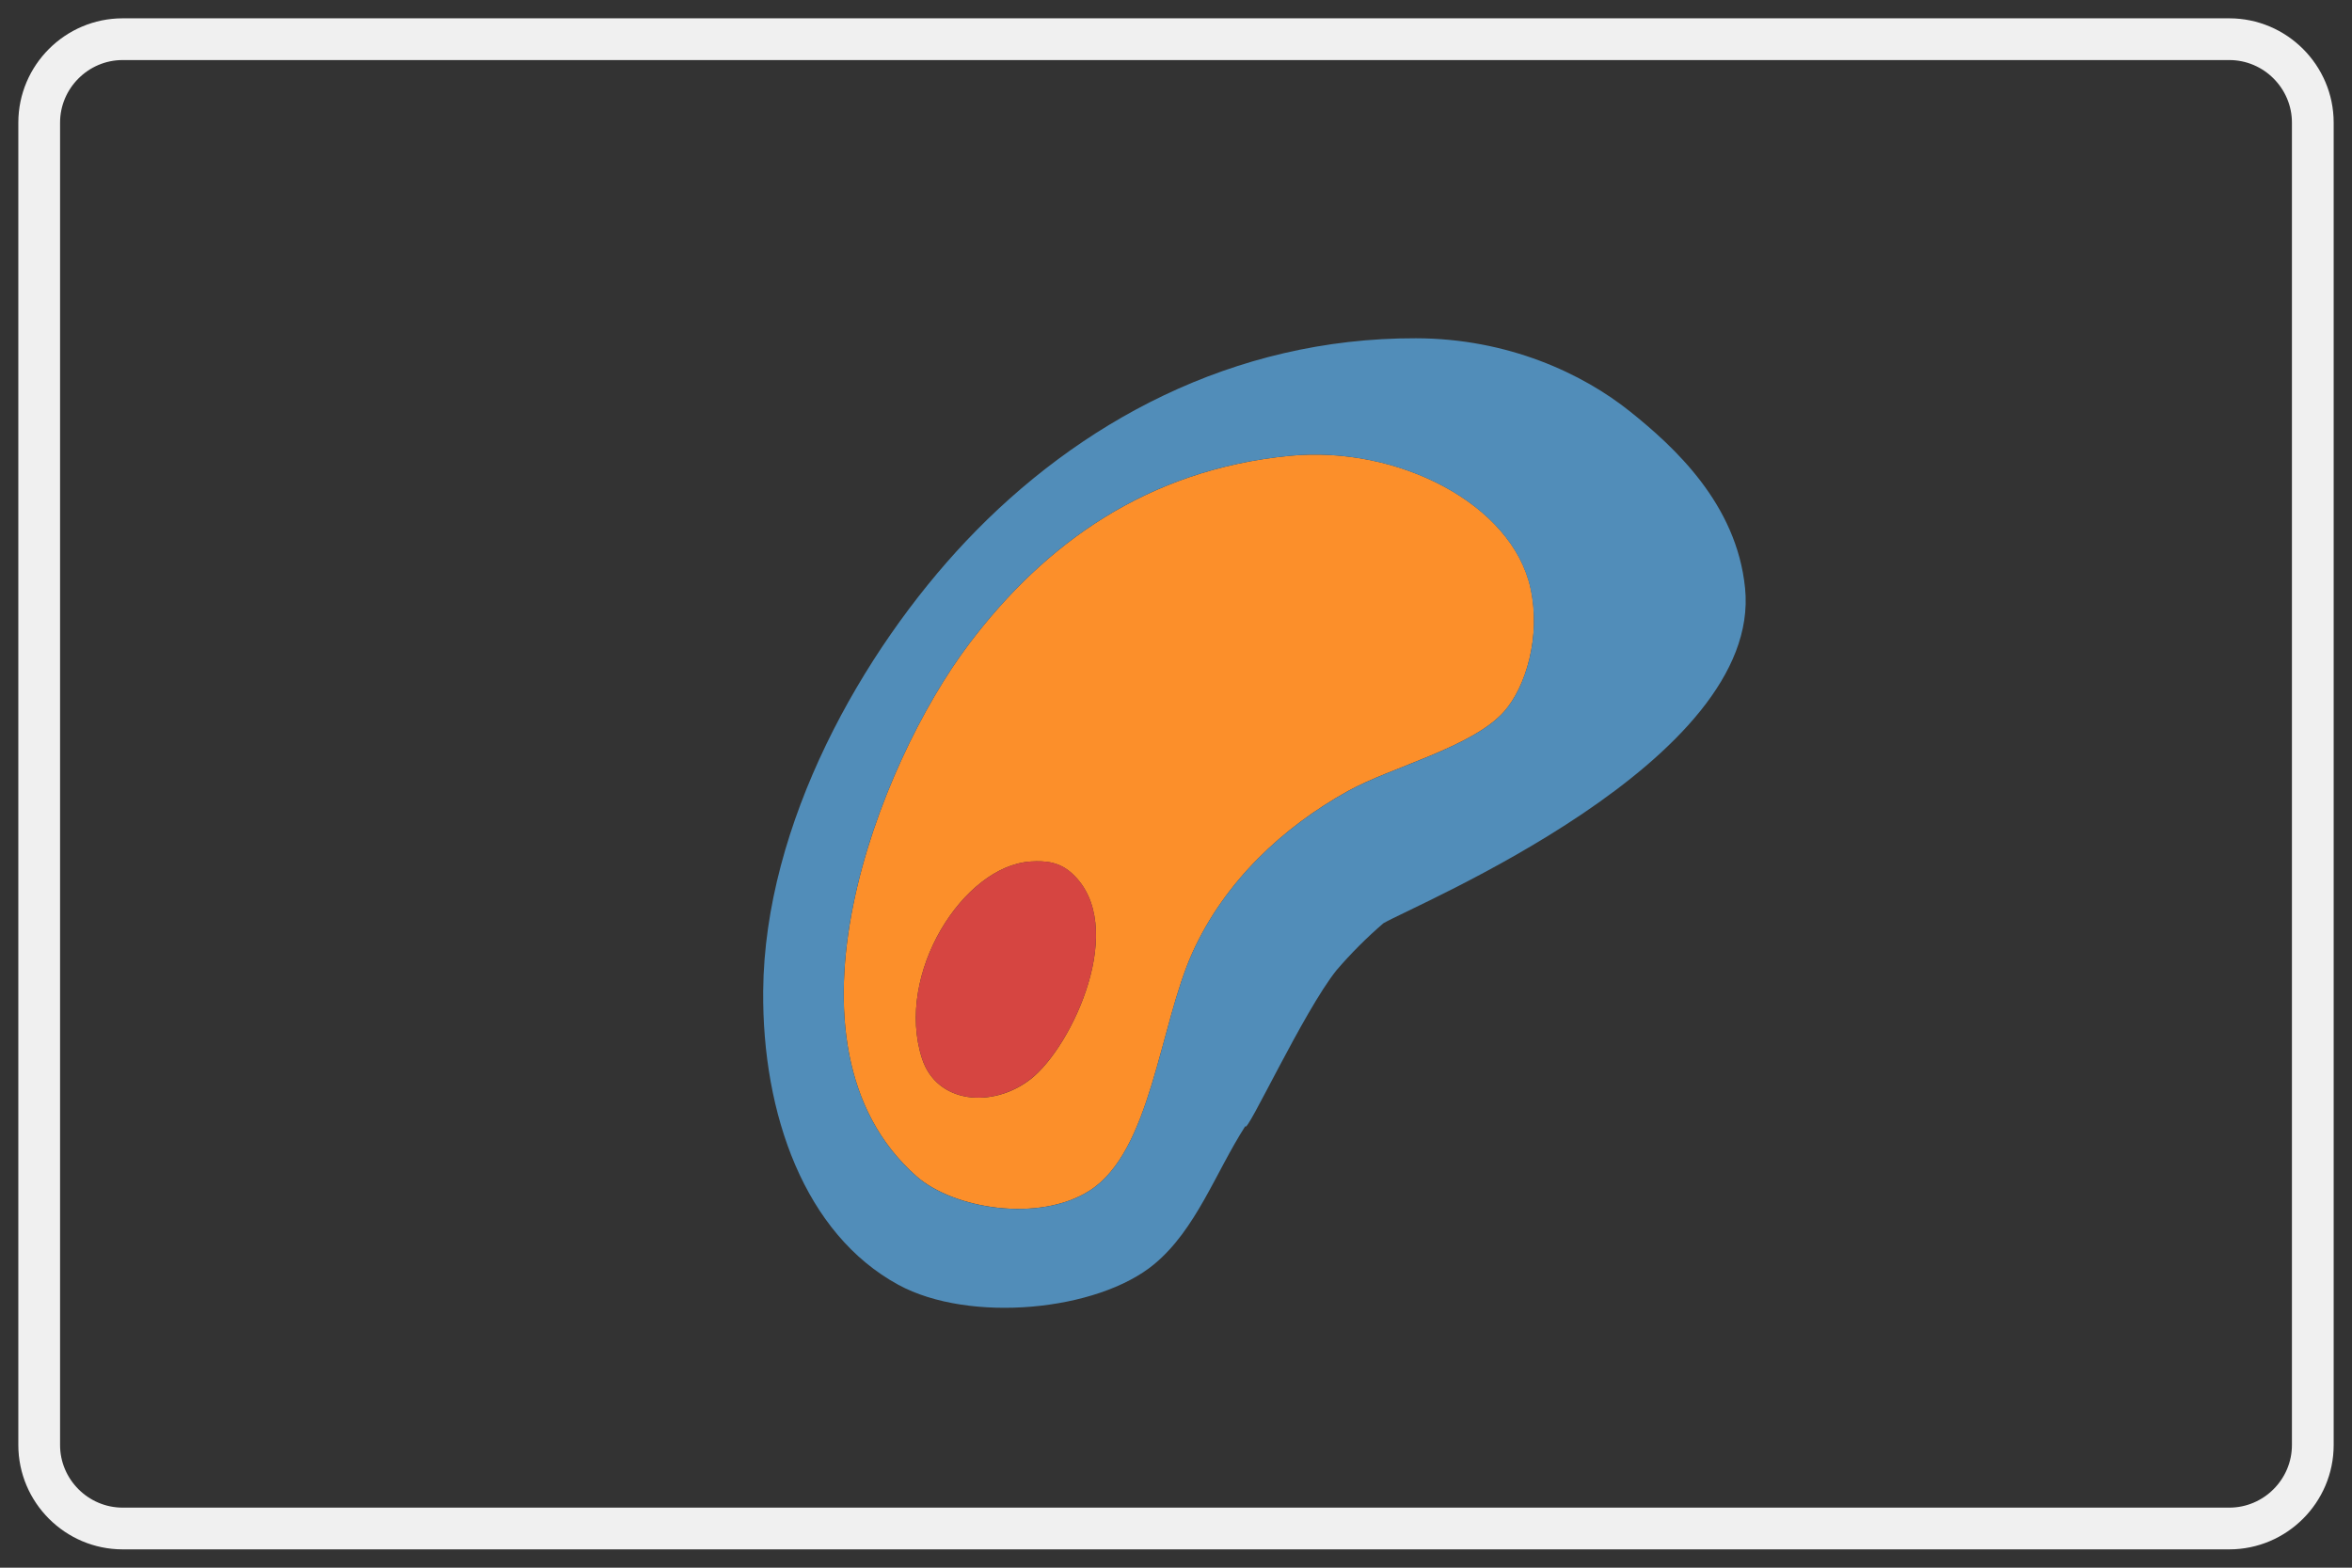 <?xml version="1.0" encoding="utf-8"?>
<!-- Generator: Adobe Illustrator 15.1.0, SVG Export Plug-In . SVG Version: 6.00 Build 0)  -->
<!DOCTYPE svg PUBLIC "-//W3C//DTD SVG 1.1//EN" "http://www.w3.org/Graphics/SVG/1.1/DTD/svg11.dtd">
<svg version="1.1" id="Layer_1" xmlns="http://www.w3.org/2000/svg" xmlns:xlink="http://www.w3.org/1999/xlink" x="0px" y="0px"
	 width="60px" height="40px" viewBox="0 0 60 40" enable-background="new 0 0 60 40" xml:space="preserve">
<rect x="0" y="0" width="60" height="40" fill="#333333" stroke="none"/>
<g>
	<path fill="none" stroke="#F0F0F0" stroke-width="1.065" d="M59,36.87c0,1.172-0.958,2.13-2.13,2.13H3.129
		C1.958,39,1,38.042,1,36.87V3.129C1,1.958,1.958,1,3.129,1H56.87C58.042,1,59,1.958,59,3.129V36.87z"/>
</g>
<g>
	<path fill="#FC8F2A" d="M32.895,11.63c2.766-0.271,5.677,1.229,6.15,3.375c0.271,1.236-0.123,2.529-0.674,3.15
		c-0.813,0.913-2.873,1.413-3.977,2.025c-1.668,0.925-3.157,2.317-3.974,4.126c-0.842,1.865-1.051,5.072-2.625,6.074
		c-1.285,0.82-3.474,0.469-4.425-0.375c-3.775-3.349-0.961-10.517,1.35-13.575C26.659,13.865,29.266,11.986,32.895,11.63z
		 M23.52,27.006c0.374,1.16,1.805,1.283,2.774,0.527c1.065-0.834,2.502-3.932,1.05-5.25c-0.313-0.285-0.652-0.325-1.05-0.301
		C24.578,22.09,22.822,24.844,23.52,27.006z"/>
	<path fill="#D64541" d="M26.294,21.981c0.398-0.026,0.735,0.015,1.05,0.299c1.453,1.321,0.016,4.418-1.05,5.25
		c-0.969,0.759-2.401,0.636-2.774-0.526C22.822,24.844,24.578,22.09,26.294,21.981z"/>
	<path fill="#518DB9" d="M35.291,23.557c-0.429,0.369-0.828,0.769-1.197,1.199c-0.846,1.058-2.311,4.236-2.325,3.976
		c-0.763,1.189-1.258,2.64-2.325,3.524c-1.447,1.201-4.713,1.512-6.525,0.527c-2.389-1.299-3.477-4.351-3.45-7.5
		c0.036-4.26,2.519-8.665,5.175-11.477c2.855-3.021,6.809-5.186,11.474-5.175c2.348,0.004,4.256,0.898,5.473,1.875
		c1.106,0.887,2.711,2.344,2.926,4.5C44.965,19.426,36.078,23.092,35.291,23.557z M24.72,16.431
		c-2.312,3.059-5.125,10.224-1.35,13.575c0.95,0.844,3.139,1.195,4.424,0.375c1.574-1.002,1.784-4.209,2.625-6.074
		c0.816-1.809,2.305-3.201,3.975-4.126c1.102-0.611,3.162-1.112,3.975-2.025c0.553-0.623,0.946-1.914,0.672-3.15
		c-0.47-2.146-3.383-3.646-6.148-3.375C29.266,11.986,26.659,13.865,24.72,16.431z"/>
</g>
</svg>
